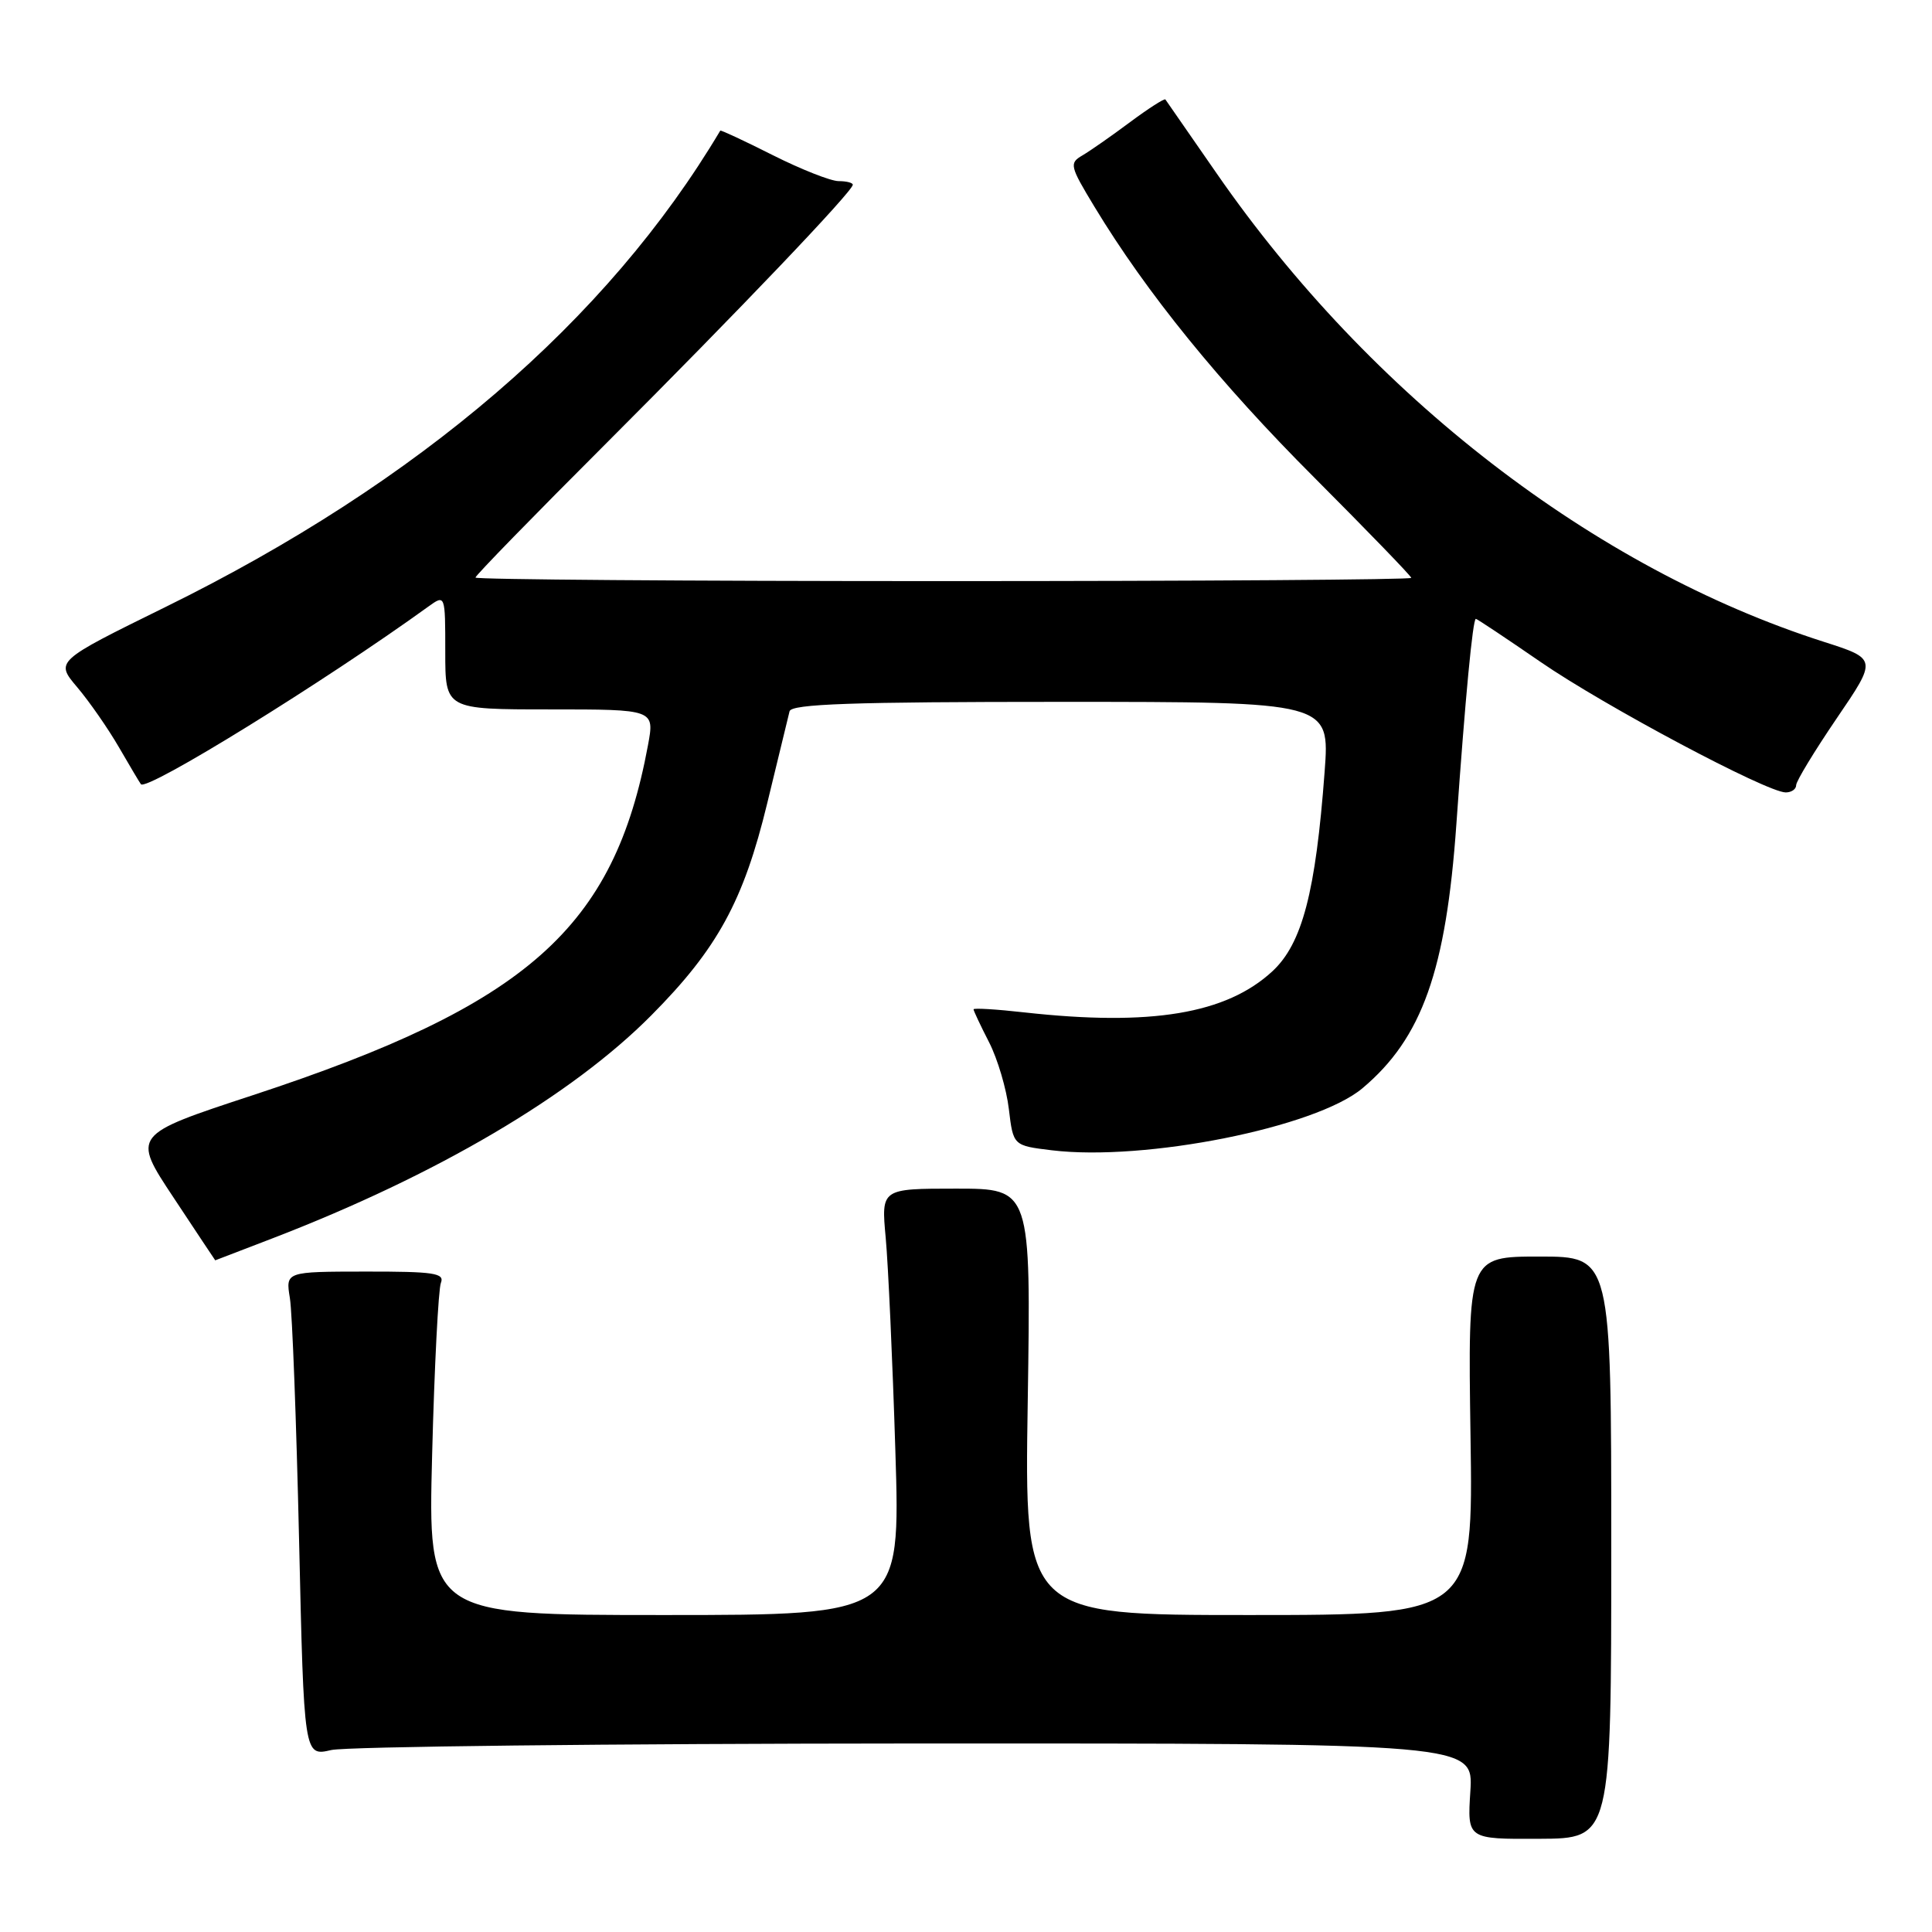 <?xml version="1.0" encoding="UTF-8" standalone="no"?>
<!DOCTYPE svg PUBLIC "-//W3C//DTD SVG 1.1//EN" "http://www.w3.org/Graphics/SVG/1.1/DTD/svg11.dtd" >
<svg xmlns="http://www.w3.org/2000/svg" xmlns:xlink="http://www.w3.org/1999/xlink" version="1.1" viewBox="0 0 256 256">
 <g >
 <path fill="currentColor"
d=" M 213.50 205.05 C 213.50 166.50 213.50 166.50 204.00 166.50 C 194.50 166.50 194.50 166.50 194.85 190.25 C 195.21 214.00 195.21 214.00 165.48 214.00 C 135.74 214.00 135.74 214.00 136.18 185.75 C 136.61 157.50 136.61 157.50 126.69 157.50 C 116.76 157.50 116.76 157.50 117.36 164.00 C 117.69 167.57 118.27 180.29 118.64 192.25 C 119.32 214.00 119.32 214.00 88.01 214.00 C 56.71 214.00 56.71 214.00 57.26 192.75 C 57.56 181.06 58.09 170.82 58.42 169.99 C 58.94 168.69 57.50 168.48 48.44 168.49 C 37.84 168.50 37.84 168.50 38.41 172.00 C 38.73 173.93 39.27 188.38 39.63 204.11 C 40.28 232.73 40.28 232.73 43.89 231.89 C 45.87 231.43 80.74 231.04 121.37 231.02 C 195.23 231.00 195.23 231.00 194.83 237.35 C 194.42 243.70 194.42 243.70 203.96 243.65 C 213.50 243.61 213.50 243.61 213.50 205.05 Z  M 36.15 164.07 C 57.83 155.72 75.75 145.18 86.30 134.54 C 95.07 125.71 98.53 119.37 101.66 106.44 C 103.12 100.42 104.45 94.94 104.62 94.25 C 104.87 93.28 112.90 93.00 140.57 93.00 C 176.21 93.00 176.21 93.00 175.52 102.25 C 174.33 118.23 172.55 125.02 168.61 128.69 C 162.49 134.35 152.52 136.01 135.75 134.15 C 132.04 133.73 129.00 133.55 129.00 133.74 C 129.00 133.93 129.92 135.89 131.06 138.11 C 132.19 140.32 133.37 144.31 133.68 146.97 C 134.26 151.80 134.26 151.80 139.38 152.42 C 151.72 153.91 174.34 149.40 180.53 144.20 C 188.43 137.56 191.61 128.63 192.98 109.17 C 194.16 92.40 195.15 82.00 195.56 82.00 C 195.71 82.00 199.57 84.57 204.13 87.71 C 212.59 93.54 234.13 105.00 236.62 105.00 C 237.38 105.00 238.00 104.57 238.00 104.04 C 238.00 103.51 240.42 99.53 243.37 95.19 C 248.74 87.31 248.74 87.31 241.62 85.03 C 211.23 75.30 181.65 52.48 161.23 23.00 C 157.61 17.77 154.54 13.36 154.42 13.18 C 154.30 13.01 152.19 14.36 149.74 16.18 C 147.29 18.01 144.45 19.99 143.43 20.59 C 141.66 21.62 141.75 21.99 145.03 27.41 C 151.92 38.80 161.61 50.74 174.19 63.32 C 181.23 70.38 187.00 76.34 187.00 76.57 C 187.00 76.81 159.10 77.00 125.00 77.00 C 90.90 77.00 63.00 76.79 63.00 76.53 C 63.00 76.26 70.78 68.28 80.29 58.78 C 97.87 41.20 113.00 25.34 113.00 24.48 C 113.00 24.21 112.15 24.00 111.12 24.00 C 110.09 24.00 106.16 22.45 102.40 20.56 C 98.63 18.66 95.50 17.20 95.44 17.31 C 80.47 42.49 55.55 63.89 21.91 80.44 C 7.32 87.62 7.32 87.62 10.23 91.06 C 11.83 92.95 14.32 96.53 15.75 99.00 C 17.18 101.47 18.50 103.69 18.67 103.91 C 19.43 104.89 42.97 90.34 56.75 80.38 C 59.00 78.76 59.00 78.76 59.00 86.38 C 59.00 94.00 59.00 94.00 72.87 94.00 C 86.74 94.00 86.74 94.00 85.86 98.75 C 81.37 123.00 69.90 133.15 33.50 145.12 C 17.49 150.38 17.49 150.38 23.00 158.69 C 26.02 163.26 28.51 167.00 28.52 167.00 C 28.54 167.00 31.97 165.68 36.15 164.07 Z "/>
</g>
</svg>